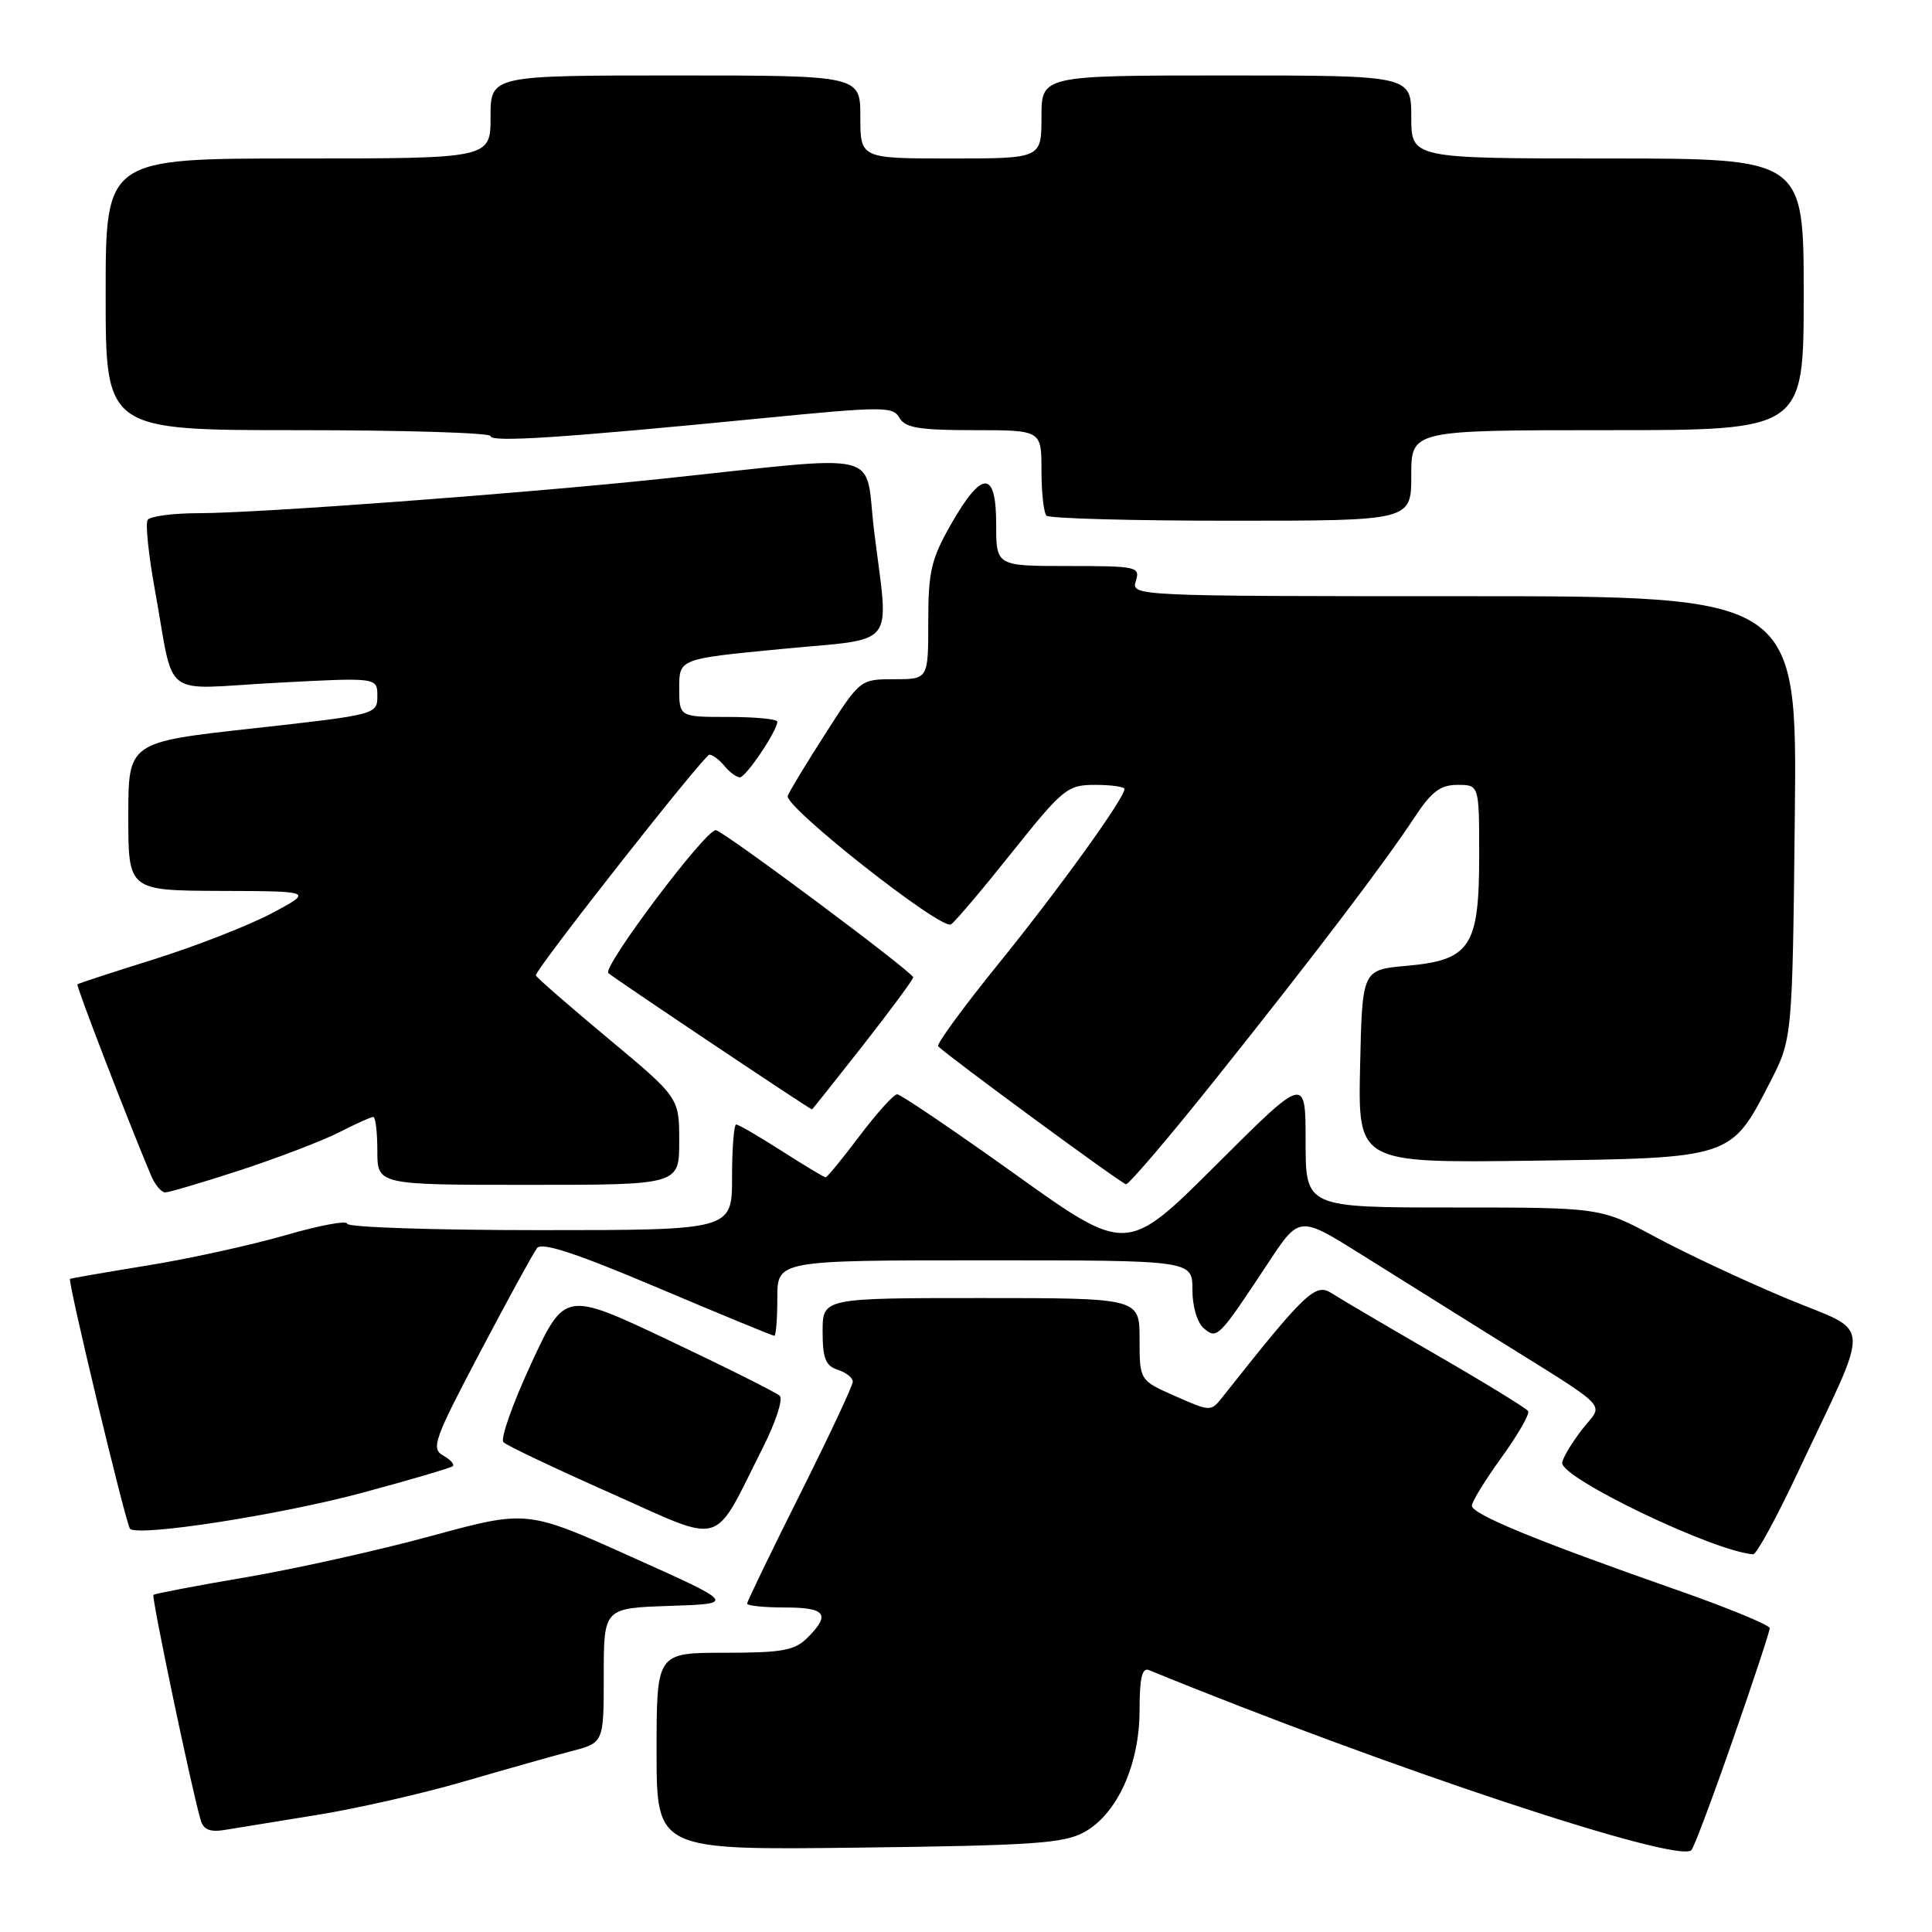 <?xml version="1.0" encoding="UTF-8" standalone="no"?>
<!DOCTYPE svg PUBLIC "-//W3C//DTD SVG 1.1//EN" "http://www.w3.org/Graphics/SVG/1.1/DTD/svg11.dtd" >
<svg xmlns="http://www.w3.org/2000/svg" xmlns:xlink="http://www.w3.org/1999/xlink" version="1.1" viewBox="0 0 256 256">
 <g >
 <path fill="currentColor"
d=" M 229.62 230.50 C 232.31 222.80 234.50 216.16 234.50 215.74 C 234.50 215.33 228.88 213.01 222.00 210.61 C 203.45 204.11 195.00 200.63 195.03 199.50 C 195.05 198.95 196.83 196.06 198.99 193.08 C 201.14 190.10 202.72 187.35 202.49 186.98 C 202.26 186.61 196.77 183.24 190.29 179.50 C 183.80 175.75 177.57 172.08 176.42 171.34 C 174.30 169.97 172.93 171.28 161.97 185.14 C 160.45 187.06 160.38 187.05 155.72 184.99 C 151.00 182.91 151.00 182.91 151.00 177.45 C 151.00 172.00 151.00 172.00 130.00 172.00 C 109.00 172.00 109.00 172.00 109.00 176.43 C 109.00 179.99 109.40 180.99 111.00 181.50 C 112.10 181.85 113.00 182.56 113.00 183.08 C 113.00 183.60 109.85 190.31 106.00 198.00 C 102.15 205.69 99.00 212.20 99.00 212.49 C 99.00 212.77 101.25 213.00 104.00 213.00 C 109.42 213.00 110.10 213.90 107.00 217.00 C 105.30 218.70 103.67 219.00 96.00 219.00 C 87.00 219.00 87.00 219.00 87.00 232.07 C 87.00 245.15 87.00 245.15 113.75 244.82 C 136.78 244.54 140.94 244.26 143.65 242.78 C 148.03 240.38 151.00 233.84 151.00 226.58 C 151.00 222.34 151.33 220.92 152.25 221.30 C 183.63 234.14 222.35 247.00 224.12 245.15 C 224.47 244.79 226.94 238.20 229.62 230.50 Z  M 42.00 240.49 C 47.23 239.65 56.00 237.66 61.50 236.05 C 67.00 234.45 73.41 232.64 75.75 232.03 C 80.00 230.92 80.00 230.92 80.00 222.00 C 80.00 213.08 80.00 213.08 88.75 212.79 C 97.50 212.50 97.50 212.50 83.66 206.29 C 69.83 200.07 69.83 200.07 57.16 203.52 C 50.20 205.42 39.13 207.88 32.57 209.00 C 26.01 210.11 20.50 211.17 20.33 211.33 C 20.05 211.62 25.45 237.37 26.60 241.21 C 26.97 242.45 27.87 242.80 29.81 242.47 C 31.29 242.23 36.77 241.33 42.00 240.49 Z  M 238.15 195.25 C 248.09 174.13 248.27 176.88 236.66 172.02 C 231.07 169.68 223.26 166.02 219.30 163.88 C 212.09 160.00 212.09 160.00 192.55 160.00 C 173.00 160.00 173.00 160.00 173.00 151.27 C 173.00 142.53 173.00 142.53 161.15 154.35 C 149.30 166.17 149.30 166.17 134.50 155.58 C 126.36 149.76 119.33 145.00 118.88 145.00 C 118.43 145.00 116.20 147.47 113.91 150.50 C 111.63 153.53 109.60 156.00 109.40 156.00 C 109.20 156.00 106.58 154.43 103.57 152.50 C 100.56 150.57 97.85 149.00 97.55 149.00 C 97.25 149.00 97.00 152.15 97.00 156.00 C 97.00 163.00 97.00 163.00 71.50 163.00 C 57.48 163.00 46.00 162.62 46.00 162.15 C 46.00 161.68 42.31 162.37 37.80 163.68 C 33.28 164.98 25.07 166.79 19.55 167.68 C 14.02 168.58 9.40 169.38 9.28 169.46 C 8.93 169.69 16.69 202.02 17.23 202.57 C 18.31 203.65 37.07 200.74 48.00 197.80 C 54.33 196.10 59.72 194.51 59.99 194.28 C 60.26 194.04 59.68 193.40 58.70 192.85 C 57.09 191.95 57.53 190.71 63.61 179.18 C 67.28 172.21 70.68 165.99 71.17 165.37 C 71.79 164.56 76.41 166.08 87.12 170.62 C 95.42 174.13 102.38 177.00 102.60 177.00 C 102.82 177.00 103.00 174.75 103.00 172.00 C 103.00 167.00 103.00 167.00 130.50 167.00 C 158.00 167.00 158.00 167.00 158.00 170.88 C 158.00 173.14 158.64 175.28 159.53 176.03 C 161.29 177.48 161.44 177.33 168.07 167.30 C 172.17 161.09 172.17 161.09 180.34 166.20 C 184.83 169.01 192.10 173.56 196.50 176.31 C 214.17 187.35 212.50 185.66 209.57 189.49 C 208.16 191.35 207.00 193.31 207.00 193.85 C 207.00 195.95 227.17 205.60 232.30 205.95 C 232.74 205.98 235.37 201.16 238.15 195.25 Z  M 101.06 191.87 C 102.76 188.51 103.78 185.40 103.33 184.96 C 102.87 184.52 96.28 181.22 88.68 177.62 C 74.85 171.07 74.85 171.07 70.38 180.69 C 67.93 185.99 66.27 190.67 66.71 191.10 C 67.14 191.54 73.55 194.58 80.96 197.87 C 96.23 204.66 94.32 205.24 101.06 191.87 Z  M 31.86 155.05 C 36.83 153.42 42.70 151.17 44.91 150.05 C 47.12 148.92 49.16 148.00 49.46 148.00 C 49.76 148.00 50.00 150.03 50.00 152.50 C 50.00 157.00 50.00 157.00 70.00 157.00 C 90.00 157.00 90.00 157.00 90.00 151.22 C 90.00 145.44 90.00 145.44 80.50 137.53 C 75.27 133.17 71.00 129.44 71.00 129.24 C 71.00 128.36 93.31 100.00 94.00 100.00 C 94.41 100.00 95.32 100.67 96.00 101.50 C 96.68 102.33 97.60 103.00 98.04 103.00 C 98.84 103.00 103.00 96.82 103.00 95.63 C 103.00 95.28 100.08 95.00 96.50 95.00 C 90.00 95.00 90.00 95.00 90.00 91.15 C 90.00 87.30 90.00 87.30 103.50 86.00 C 119.14 84.49 117.78 86.22 115.82 70.31 C 114.49 59.44 117.88 60.26 87.50 63.46 C 68.98 65.41 34.08 68.00 26.31 68.00 C 22.90 68.00 19.87 68.41 19.56 68.90 C 19.25 69.40 19.69 73.56 20.52 78.15 C 23.22 92.97 21.06 91.31 36.54 90.48 C 50.00 89.76 50.00 89.76 50.00 92.22 C 50.00 94.67 49.88 94.70 33.50 96.52 C 17.00 98.34 17.00 98.34 17.00 108.17 C 17.00 118.00 17.00 118.00 29.25 118.05 C 41.50 118.09 41.50 118.09 36.00 121.02 C 32.98 122.62 26.00 125.35 20.50 127.08 C 15.00 128.80 10.39 130.31 10.26 130.43 C 10.06 130.61 16.88 148.32 20.01 155.75 C 20.53 156.99 21.38 158.00 21.89 158.00 C 22.40 158.00 26.89 156.67 31.86 155.05 Z  M 161.26 142.75 C 174.26 126.46 183.42 114.40 187.47 108.25 C 189.68 104.89 190.87 104.00 193.13 104.00 C 196.00 104.00 196.00 104.00 196.00 113.39 C 196.00 125.46 194.83 127.23 186.35 127.98 C 180.50 128.50 180.50 128.50 180.22 141.30 C 179.94 154.10 179.94 154.10 202.90 153.80 C 229.50 153.45 229.34 153.51 234.50 143.48 C 237.50 137.65 237.50 137.65 237.82 108.32 C 238.14 79.00 238.14 79.00 194.00 79.00 C 150.32 79.00 149.87 78.98 150.50 77.00 C 151.10 75.10 150.68 75.00 141.57 75.00 C 132.00 75.00 132.00 75.00 132.00 69.50 C 132.00 62.29 130.15 62.25 126.07 69.37 C 123.38 74.08 123.00 75.69 123.00 82.37 C 123.00 90.00 123.00 90.00 118.49 90.00 C 114.00 90.00 113.97 90.02 109.41 97.15 C 106.89 101.08 104.62 104.81 104.38 105.45 C 103.85 106.85 124.72 123.29 126.01 122.49 C 126.52 122.18 130.15 117.89 134.08 112.96 C 140.88 104.45 141.44 104.00 145.12 104.00 C 147.25 104.00 149.00 104.25 149.00 104.55 C 149.00 105.77 140.17 118.01 132.22 127.81 C 127.61 133.51 124.05 138.38 124.31 138.64 C 125.69 140.02 148.60 156.85 149.20 156.92 C 149.58 156.96 155.01 150.59 161.26 142.75 Z  M 114.35 138.51 C 118.01 133.84 121.00 129.79 121.00 129.50 C 121.00 128.84 95.73 110.00 94.84 110.00 C 93.42 110.00 79.77 128.17 80.61 128.94 C 81.38 129.64 107.31 147.00 107.59 147.00 C 107.65 147.00 110.69 143.18 114.35 138.51 Z  M 187.00 63.00 C 187.00 57.00 187.00 57.00 213.00 57.00 C 239.00 57.00 239.00 57.00 239.00 39.00 C 239.00 21.00 239.00 21.00 213.00 21.00 C 187.00 21.00 187.00 21.00 187.00 15.50 C 187.00 10.00 187.00 10.00 162.50 10.00 C 138.00 10.00 138.00 10.00 138.00 15.50 C 138.00 21.00 138.00 21.00 126.00 21.00 C 114.00 21.00 114.00 21.00 114.00 15.50 C 114.00 10.00 114.00 10.00 89.50 10.00 C 65.00 10.00 65.00 10.00 65.00 15.50 C 65.00 21.00 65.00 21.00 39.50 21.00 C 14.00 21.00 14.00 21.00 14.00 39.00 C 14.00 57.00 14.00 57.00 39.50 57.00 C 53.52 57.00 65.00 57.35 65.00 57.78 C 65.00 58.64 74.36 58.03 100.88 55.43 C 116.98 53.85 118.33 53.84 119.18 55.36 C 119.93 56.69 121.80 57.00 129.05 57.00 C 138.00 57.00 138.00 57.00 138.00 62.33 C 138.00 65.27 138.30 67.97 138.67 68.33 C 139.03 68.70 150.06 69.00 163.17 69.00 C 187.00 69.00 187.00 69.00 187.00 63.00 Z "/>
</g>
</svg>